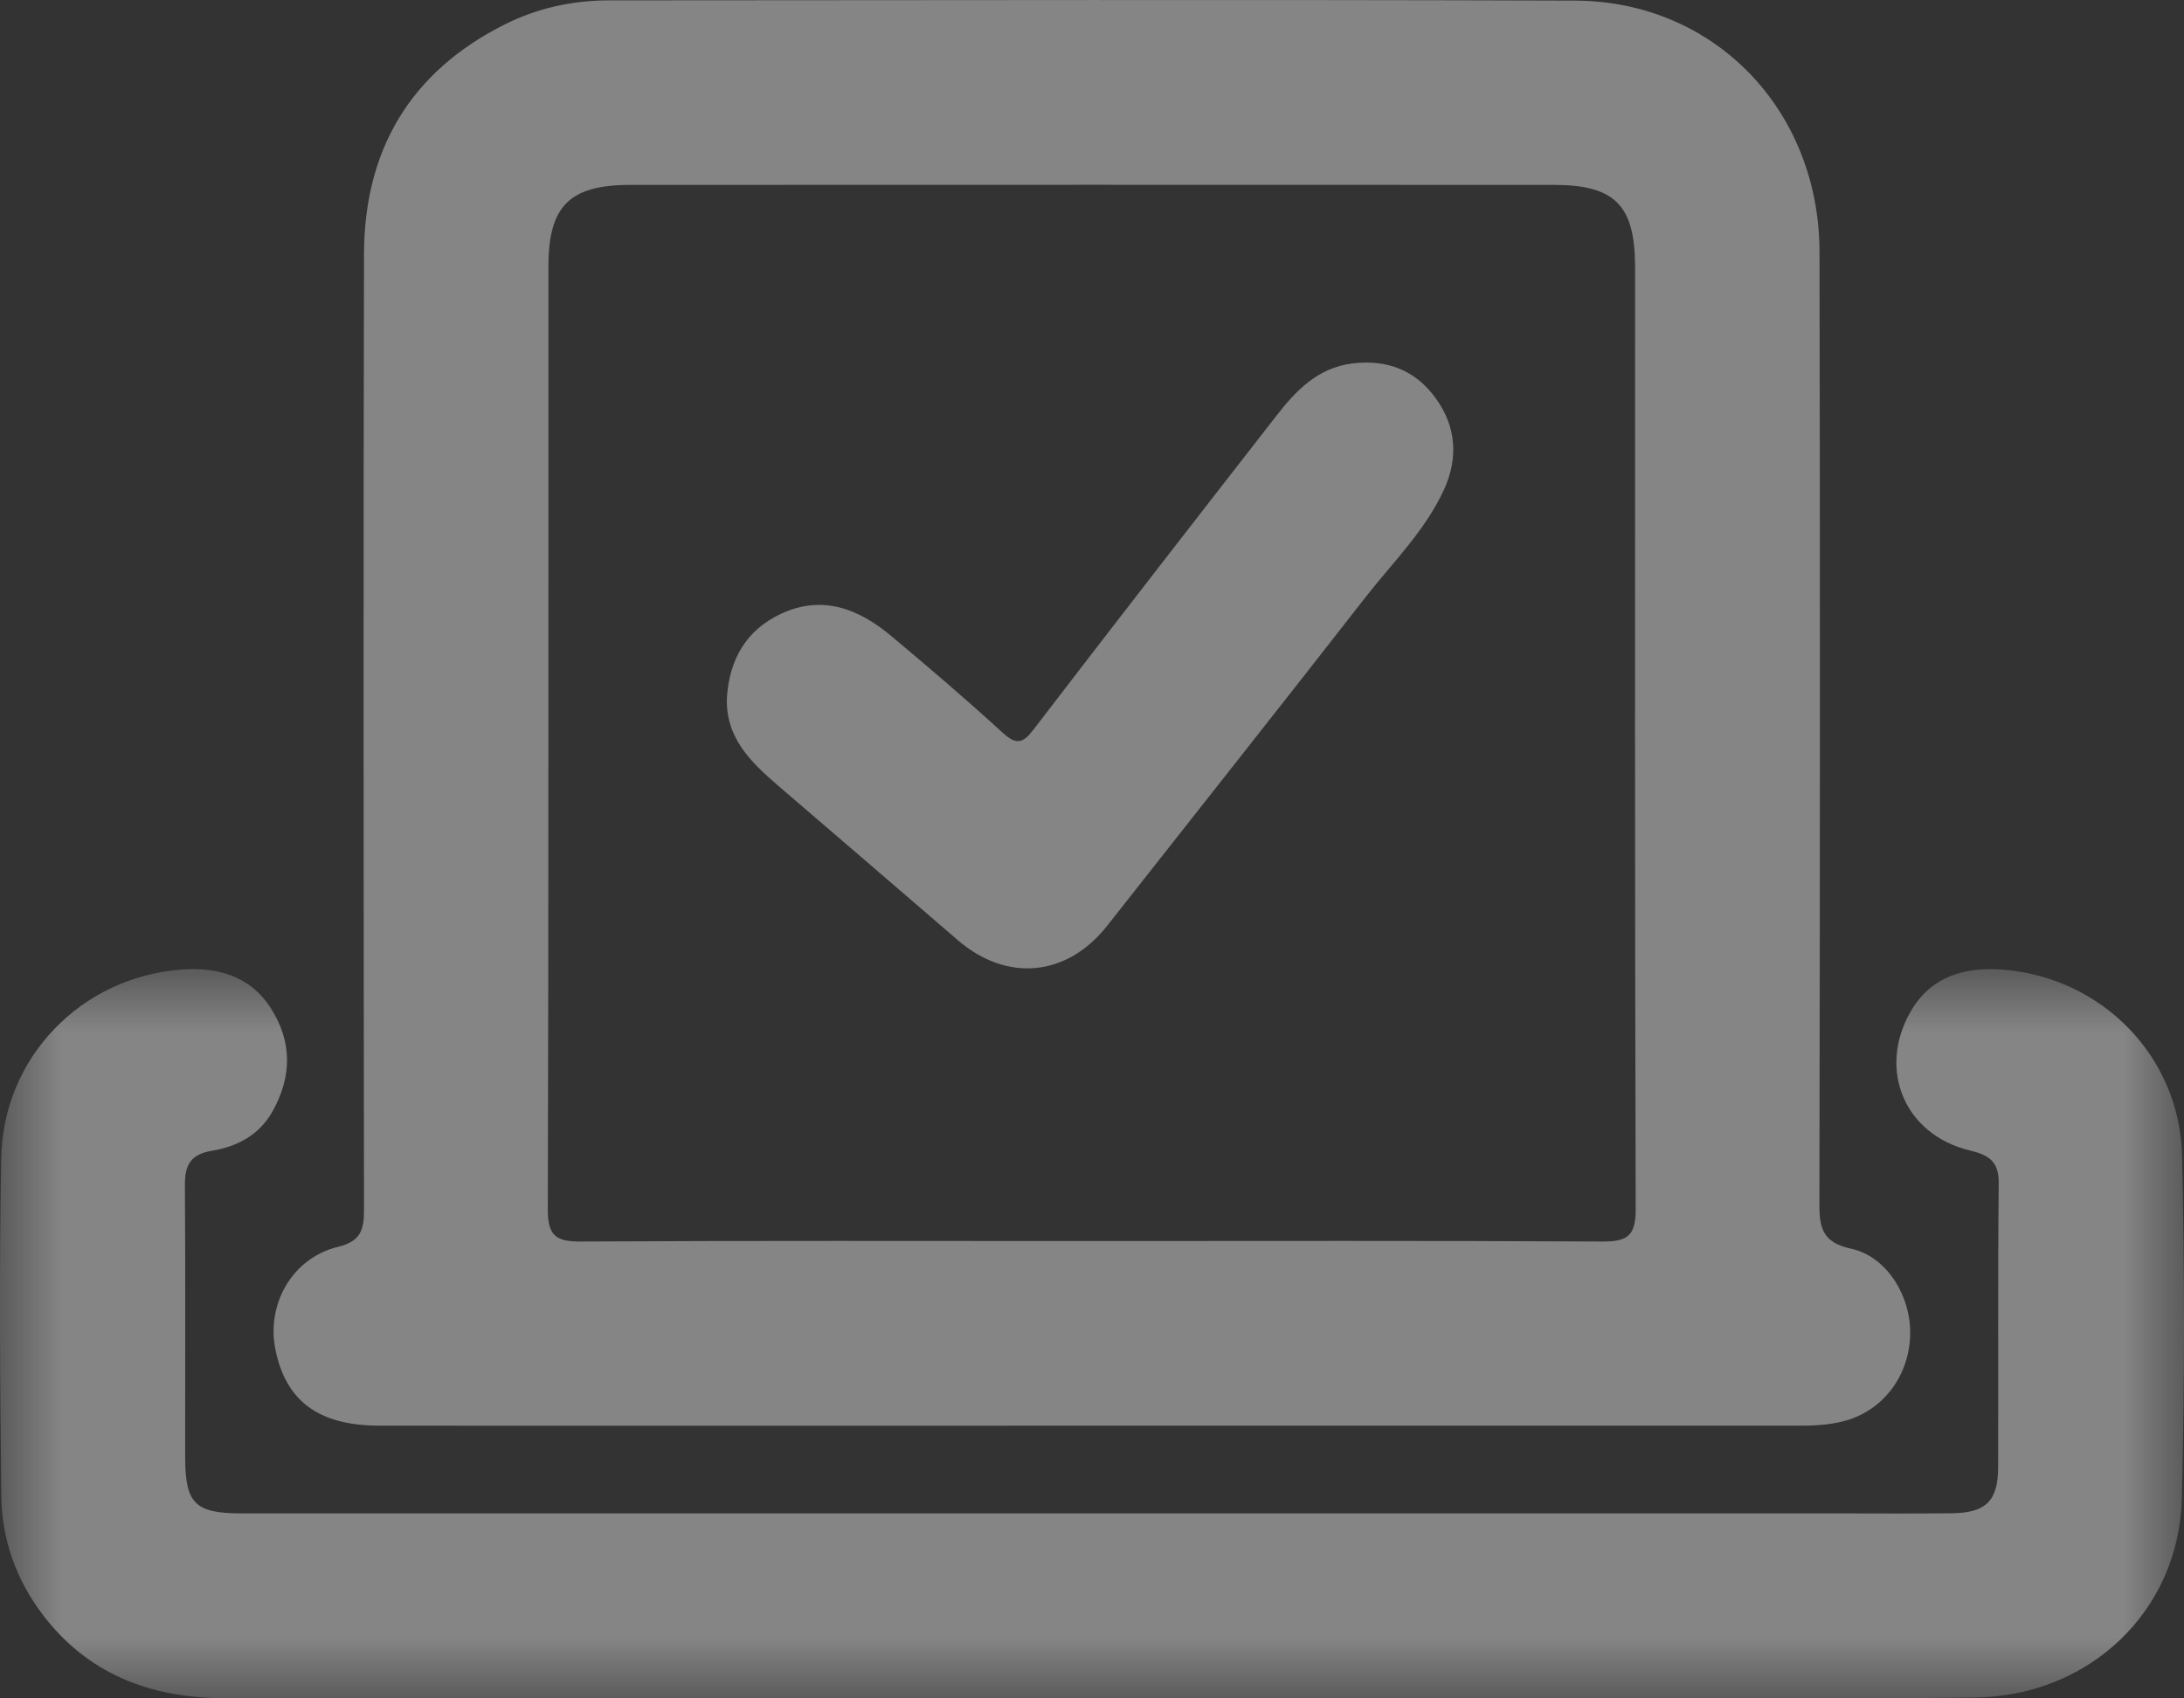 <svg width="18" height="14" viewBox="0 0 18 14" fill="none" xmlns="http://www.w3.org/2000/svg">
<rect x="0" y="0" width="18" height="14" fill="#333333" stroke="none"/>
<g opacity="0.4">
<path fill-rule="evenodd" clip-rule="evenodd" d="M8.987 10.23C10.393 10.23 11.799 10.226 13.206 10.234C13.407 10.235 13.481 10.192 13.481 9.972C13.473 7.381 13.476 4.79 13.476 2.2C13.475 1.691 13.31 1.524 12.804 1.524C10.268 1.523 7.733 1.523 5.197 1.524C4.694 1.524 4.52 1.697 4.52 2.198C4.519 4.789 4.522 7.38 4.515 9.971C4.514 10.188 4.585 10.236 4.789 10.234C6.188 10.226 7.587 10.23 8.987 10.23ZM8.985 11.752C7.031 11.752 5.077 11.753 3.124 11.752C2.629 11.751 2.358 11.551 2.271 11.13C2.192 10.752 2.408 10.37 2.785 10.278C2.972 10.233 3.001 10.139 3 9.972C2.997 7.346 2.994 4.721 3 2.095C3.002 1.237 3.381 0.593 4.157 0.203C4.427 0.067 4.718 0.003 5.02 0.003C7.674 0.002 10.327 -0.004 12.981 0.005C14.13 0.009 14.995 0.908 14.996 2.079C15.001 4.691 15 7.303 14.995 9.915C14.994 10.117 15.016 10.241 15.256 10.293C15.555 10.358 15.755 10.692 15.743 11.013C15.73 11.346 15.521 11.621 15.216 11.709C15.081 11.748 14.944 11.753 14.805 11.752C12.865 11.752 10.925 11.752 8.985 11.752Z" fill="white"/>
<mask id="mask0_2_833" style="mask-type:alpha" maskUnits="userSpaceOnUse" x="0" y="7" width="18" height="7">
<path fill-rule="evenodd" clip-rule="evenodd" d="M0 7.988H18V14H0V7.988Z" fill="white"/>
</mask>
<g mask="url(#mask0_2_833)">
<path fill-rule="evenodd" clip-rule="evenodd" d="M9 13.997C6.616 13.997 4.232 13.996 1.849 13.998C1.238 13.998 0.719 13.798 0.345 13.301C0.133 13.018 0.014 12.687 0.011 12.333C0 11.405 -0.007 10.476 0.01 9.548C0.024 8.72 0.665 8.058 1.487 7.993C1.785 7.969 2.058 8.04 2.231 8.309C2.407 8.583 2.408 8.869 2.249 9.156C2.139 9.356 1.956 9.451 1.746 9.486C1.571 9.515 1.522 9.604 1.524 9.77C1.529 10.518 1.525 11.267 1.526 12.015C1.527 12.395 1.608 12.475 1.992 12.475C6.372 12.476 10.751 12.475 15.13 12.475C15.449 12.475 15.768 12.478 16.086 12.474C16.365 12.471 16.467 12.374 16.468 12.099C16.471 11.316 16.465 10.533 16.473 9.75C16.474 9.568 16.385 9.519 16.23 9.482C15.699 9.352 15.475 8.822 15.743 8.345C15.911 8.047 16.194 7.968 16.509 7.993C17.323 8.057 17.966 8.709 17.984 9.527C18.005 10.469 18.006 11.412 17.982 12.353C17.959 13.28 17.22 13.982 16.276 13.993C15.132 14.006 13.989 13.997 12.846 13.997C11.564 13.998 10.282 13.997 9 13.997Z" fill="white"/>
</g>
<path fill-rule="evenodd" clip-rule="evenodd" d="M5.991 5.751C6.011 5.437 6.15 5.192 6.44 5.058C6.778 4.902 7.076 5.018 7.341 5.239C7.654 5.501 7.965 5.766 8.266 6.042C8.382 6.147 8.435 6.123 8.521 6.01C9.182 5.147 9.849 4.289 10.516 3.432C10.679 3.222 10.858 3.032 11.146 2.996C11.433 2.961 11.667 3.051 11.835 3.286C12.003 3.519 12.019 3.777 11.902 4.034C11.748 4.372 11.481 4.633 11.256 4.921C10.55 5.827 9.836 6.727 9.126 7.63C8.794 8.052 8.299 8.099 7.893 7.749C7.401 7.324 6.907 6.901 6.414 6.477C6.19 6.284 5.979 6.084 5.991 5.751Z" fill="white"/>
</g>
</svg>
